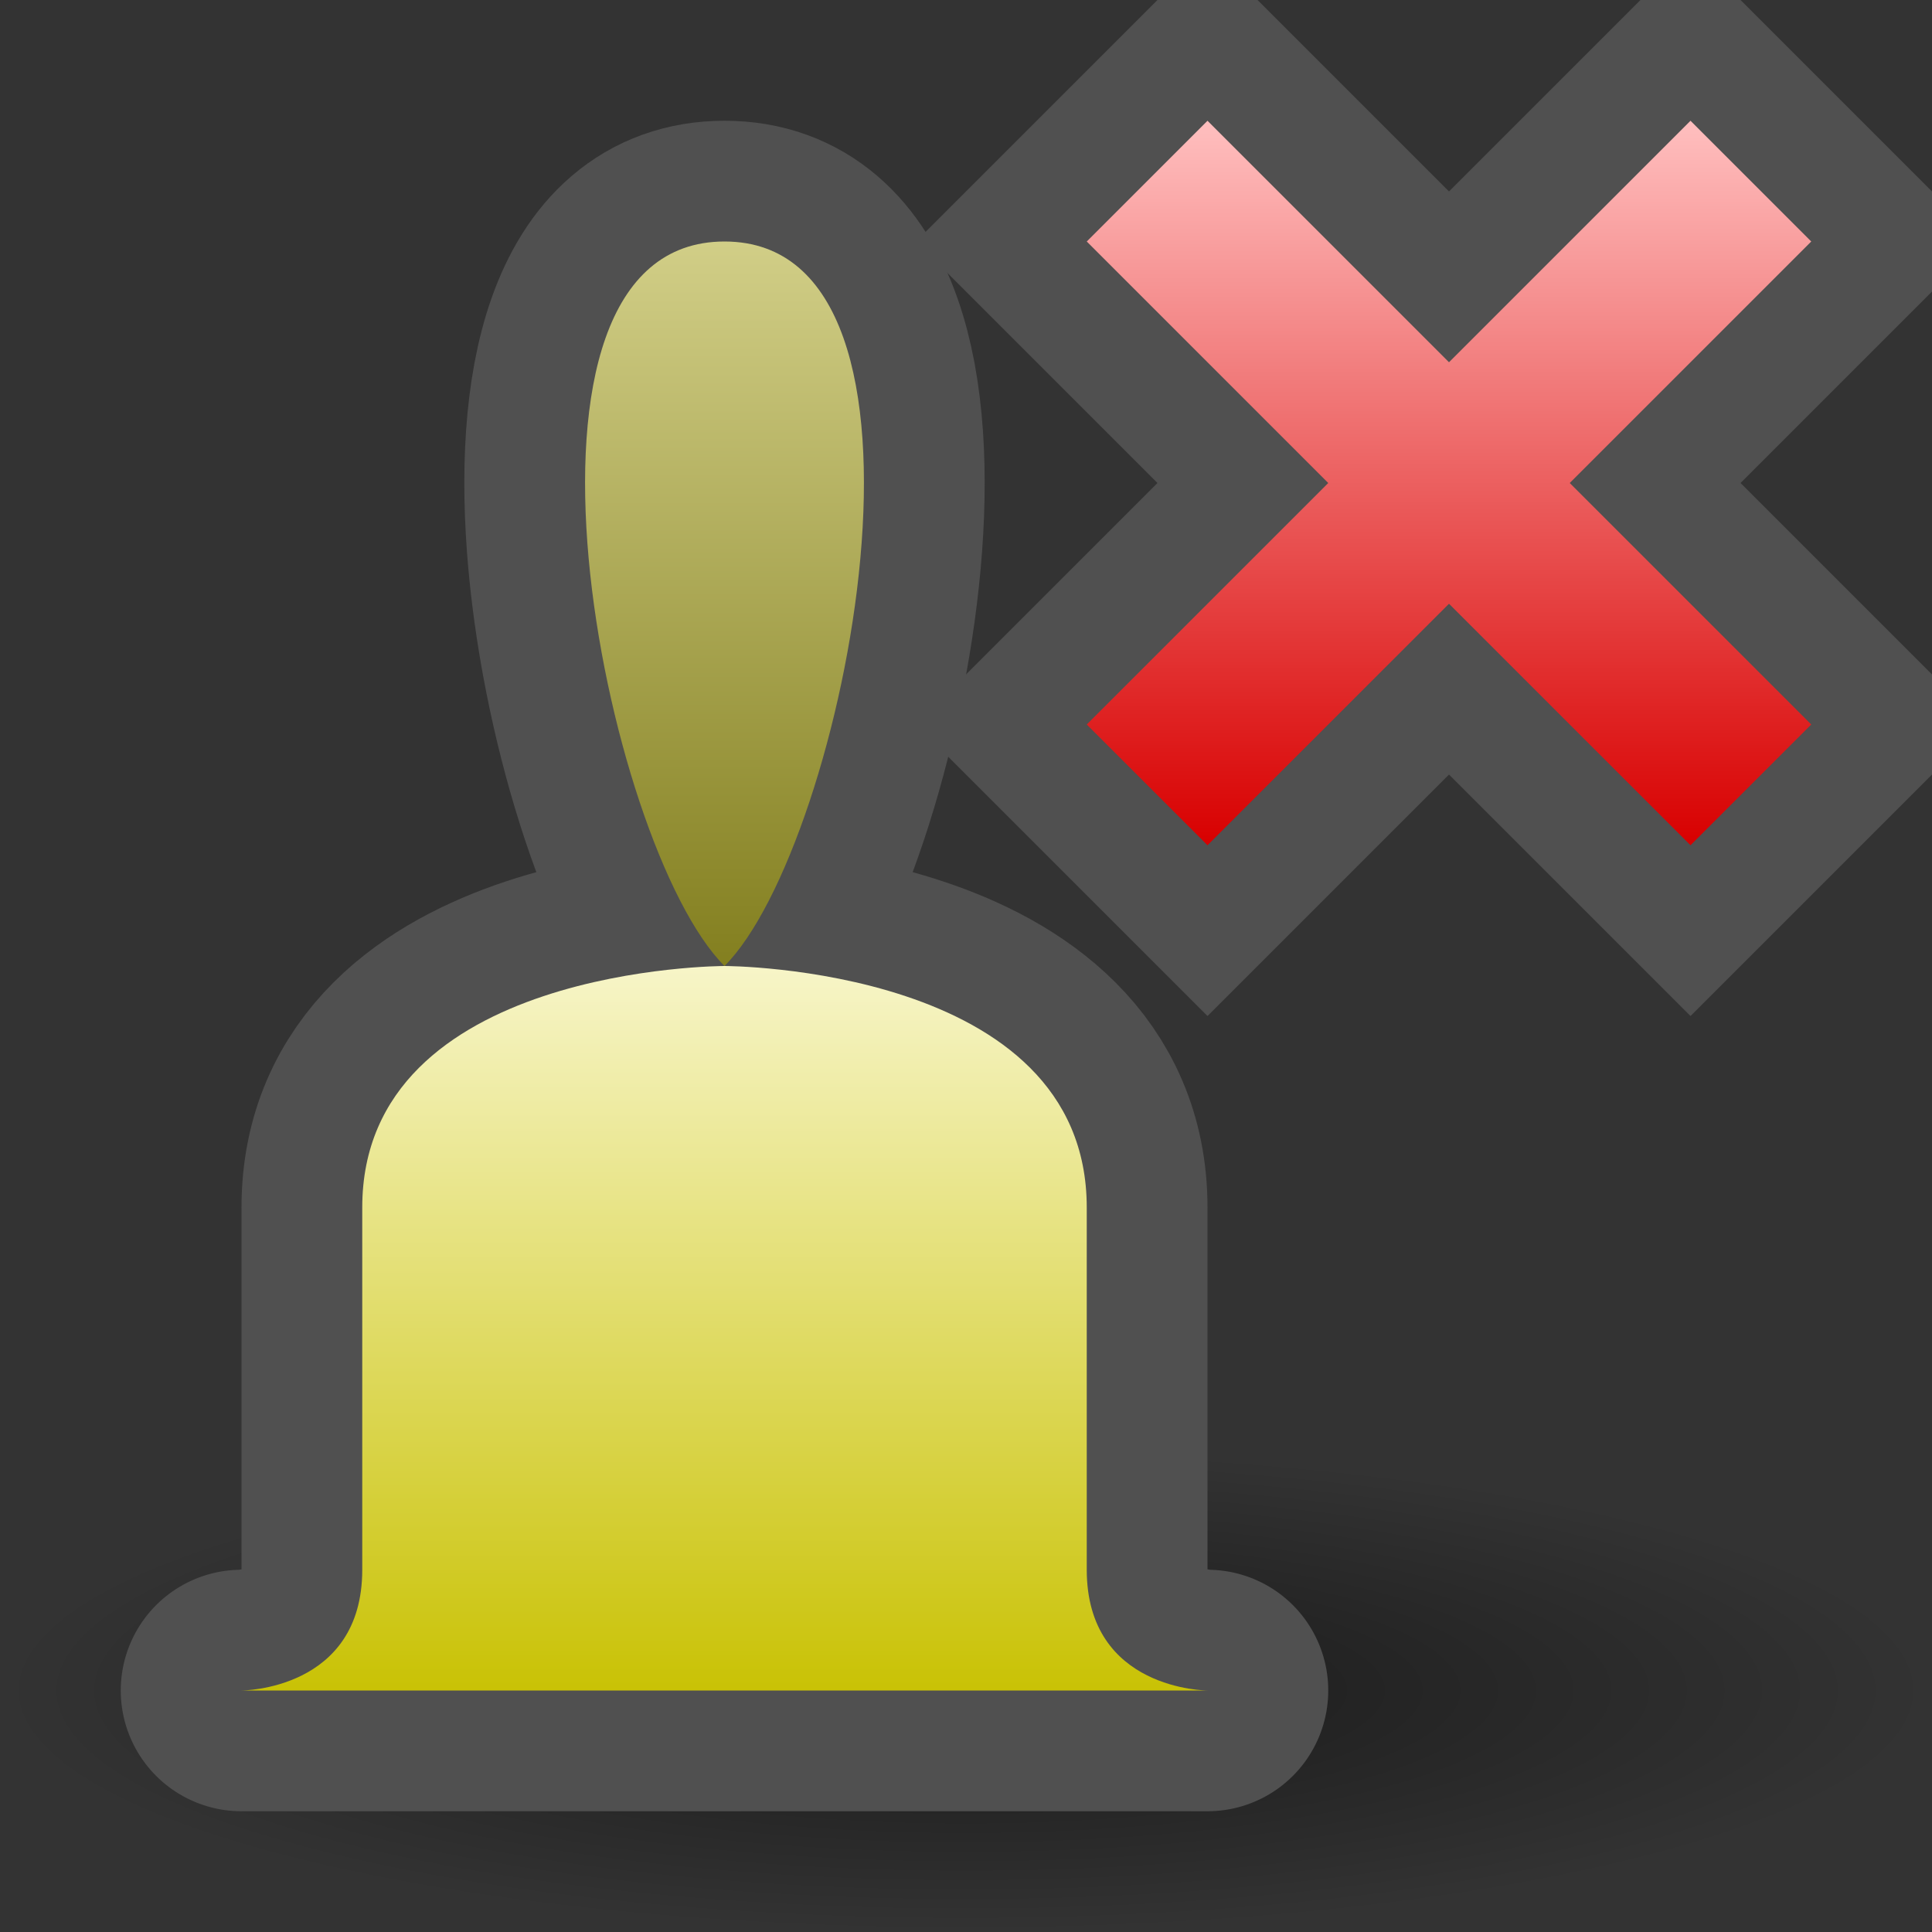 <?xml version="1.0" encoding="UTF-8" standalone="yes"?>
<svg version="1.1" width="64" height="64" color-interpolation="linearRGB"
     xmlns:svg="http://www.w3.org/2000/svg" xmlns="http://www.w3.org/2000/svg">
 <rect width="100%" height="100%" fill="#333333" stroke="none"/>
 <g>
  <radialGradient id="gradient0" gradientUnits="userSpaceOnUse" cx="0" cy="0" r="64" gradientTransform="matrix(0.5,0,0,0.125,32,56)">
   <stop offset="0" stop-color="#000000" stop-opacity="0.502"/>
   <stop offset="1" stop-color="#000000" stop-opacity="0"/>
  </radialGradient>
  <path style="fill:url(#gradient0)"
        d="M32 48C49.91 48 64 51.52 64 56C64 60.47 49.91 64 32 64C14.07 64 0 60.47 0 56C0 51.52 14.07 48 32 48z"
  />
  <path style="fill:none; stroke:#505050; stroke-width:8; stroke-linecap:round; stroke-linejoin:round"
        d="M36 52C36 56 40 56 40 56H8C8 56 12 56 12 52V40C12 32 24 32 24 32C24 32 36 32 36 40V52z
           M24 8C32 8 28 28 24 32C20 28 16 8 24 8z"
  />
  <linearGradient id="gradient1" gradientUnits="userSpaceOnUse" x1="128" y1="32" x2="128" y2="56">
   <stop offset="0" stop-color="#f7f5c8"/>
   <stop offset="1" stop-color="#c9c205"/>
  </linearGradient>
  <path style="fill:url(#gradient1)"
        d="M36 52C36 56 40 56 40 56H8C8 56 12 56 12 52V40C12 32 24 32 24 32C24 32 36 32 36 40V52z"
  />
  <linearGradient id="gradient2" gradientUnits="userSpaceOnUse" x1="128" y1="8" x2="128" y2="32">
   <stop offset="0" stop-color="#d1ce87"/>
   <stop offset="1" stop-color="#837f1f"/>
  </linearGradient>
  <path style="fill:url(#gradient2)"
        d="M24 8C32 8 28 28 24 32C20 28 16 8 24 8z"
  />
  <path style="fill:none; stroke:#505050; stroke-width:8"
        d="M48 12L56 4L60 8L52 16L60 24L56 28L48 20L40 28L36 24L44 16L36 8L40 4L48 12z"
  />
  <linearGradient id="gradient3" gradientUnits="userSpaceOnUse" x1="128" y1="3.99" x2="128" y2="28">
   <stop offset="0" stop-color="#ffbfbf"/>
   <stop offset="1" stop-color="#d80000"/>
  </linearGradient>
  <path style="fill:url(#gradient3)"
        d="M48 12L56 4L60 8L52 16L60 24L56 28L48 20L40 28L36 24L44 16L36 8L40 4L48 12z"
  />
 </g>
</svg>
